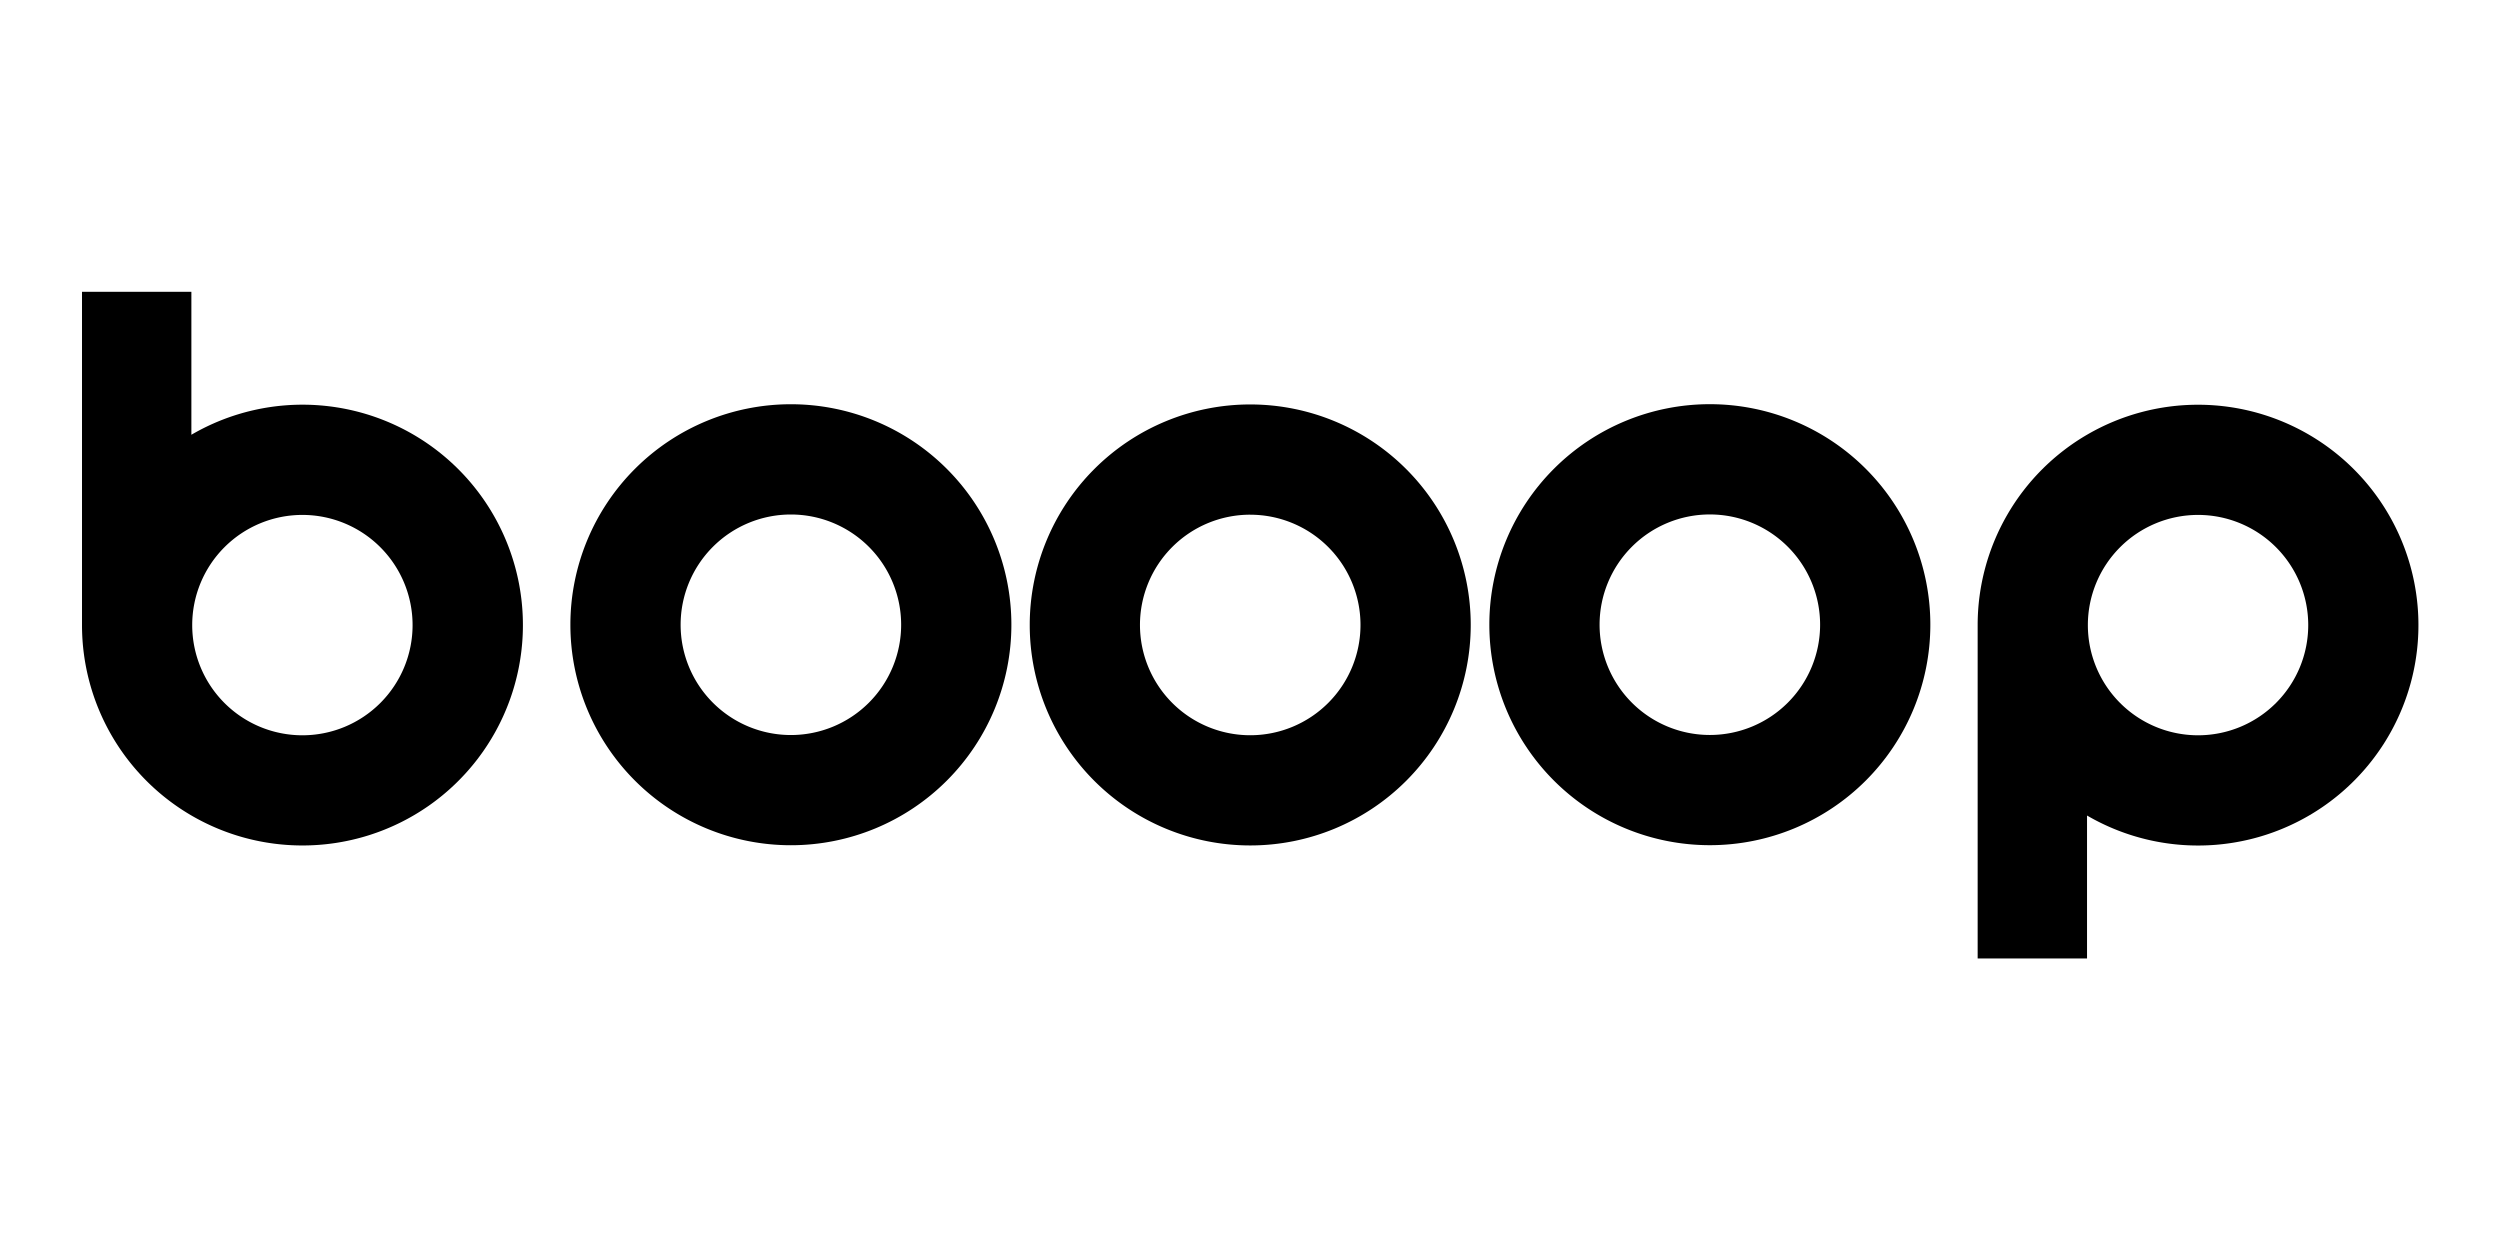 <svg id="booop" xmlns="http://www.w3.org/2000/svg" width="96" height="48" viewBox="0 0 96 48">
  <defs>
    <style>
      .cls-1 {
        fill-rule: evenodd;
      }
    </style>
  </defs>
  <path id="b" class="cls-1"
    d="M11.628,32.45a8.462,8.462,0,0,1-8.463-8.462c0-.04,0-0.079,0-0.118h0V11.188h4.2v5.491A8.463,8.463,0,1,1,11.628,32.45Zm0-12.693a4.231,4.231,0,1,0,4.231,4.231A4.231,4.231,0,0,0,11.628,19.757Z"
    transform="translate(-0.016 0.016)" />
  <path id="o" class="cls-1"
    d="M30.386,15.507a8.467,8.467,0,1,1-8.467,8.467A8.467,8.467,0,0,1,30.386,15.507Zm0,4.234a4.234,4.234,0,1,1-4.234,4.234A4.234,4.234,0,0,1,30.386,19.741Z"
    transform="translate(-0.016 0.016)" />
  <path id="o-2" data-name="o" class="cls-1"
    d="M48.025,15.515a8.467,8.467,0,1,1-8.467,8.467A8.467,8.467,0,0,1,48.025,15.515Zm0,4.234a4.234,4.234,0,1,1-4.234,4.234A4.234,4.234,0,0,1,48.025,19.748Z"
    transform="translate(-0.016 0.016)" />
  <path id="o-3" data-name="o" class="cls-1"
    d="M65.674,15.505a8.467,8.467,0,1,1-8.467,8.467A8.467,8.467,0,0,1,65.674,15.505Zm0,4.234a4.234,4.234,0,1,1-4.234,4.234A4.234,4.234,0,0,1,65.674,19.739Z"
    transform="translate(-0.016 0.016)" />
  <path id="p" class="cls-1"
    d="M84.421,15.526a8.462,8.462,0,0,0-8.463,8.462c0,0.039,0,.079,0,0.118h0V36.788h4.2V31.3A8.463,8.463,0,1,0,84.421,15.526Zm0,12.693a4.231,4.231,0,1,1,4.231-4.231A4.231,4.231,0,0,1,84.421,28.219Z"
    transform="translate(-0.016 0.016)" />
</svg>